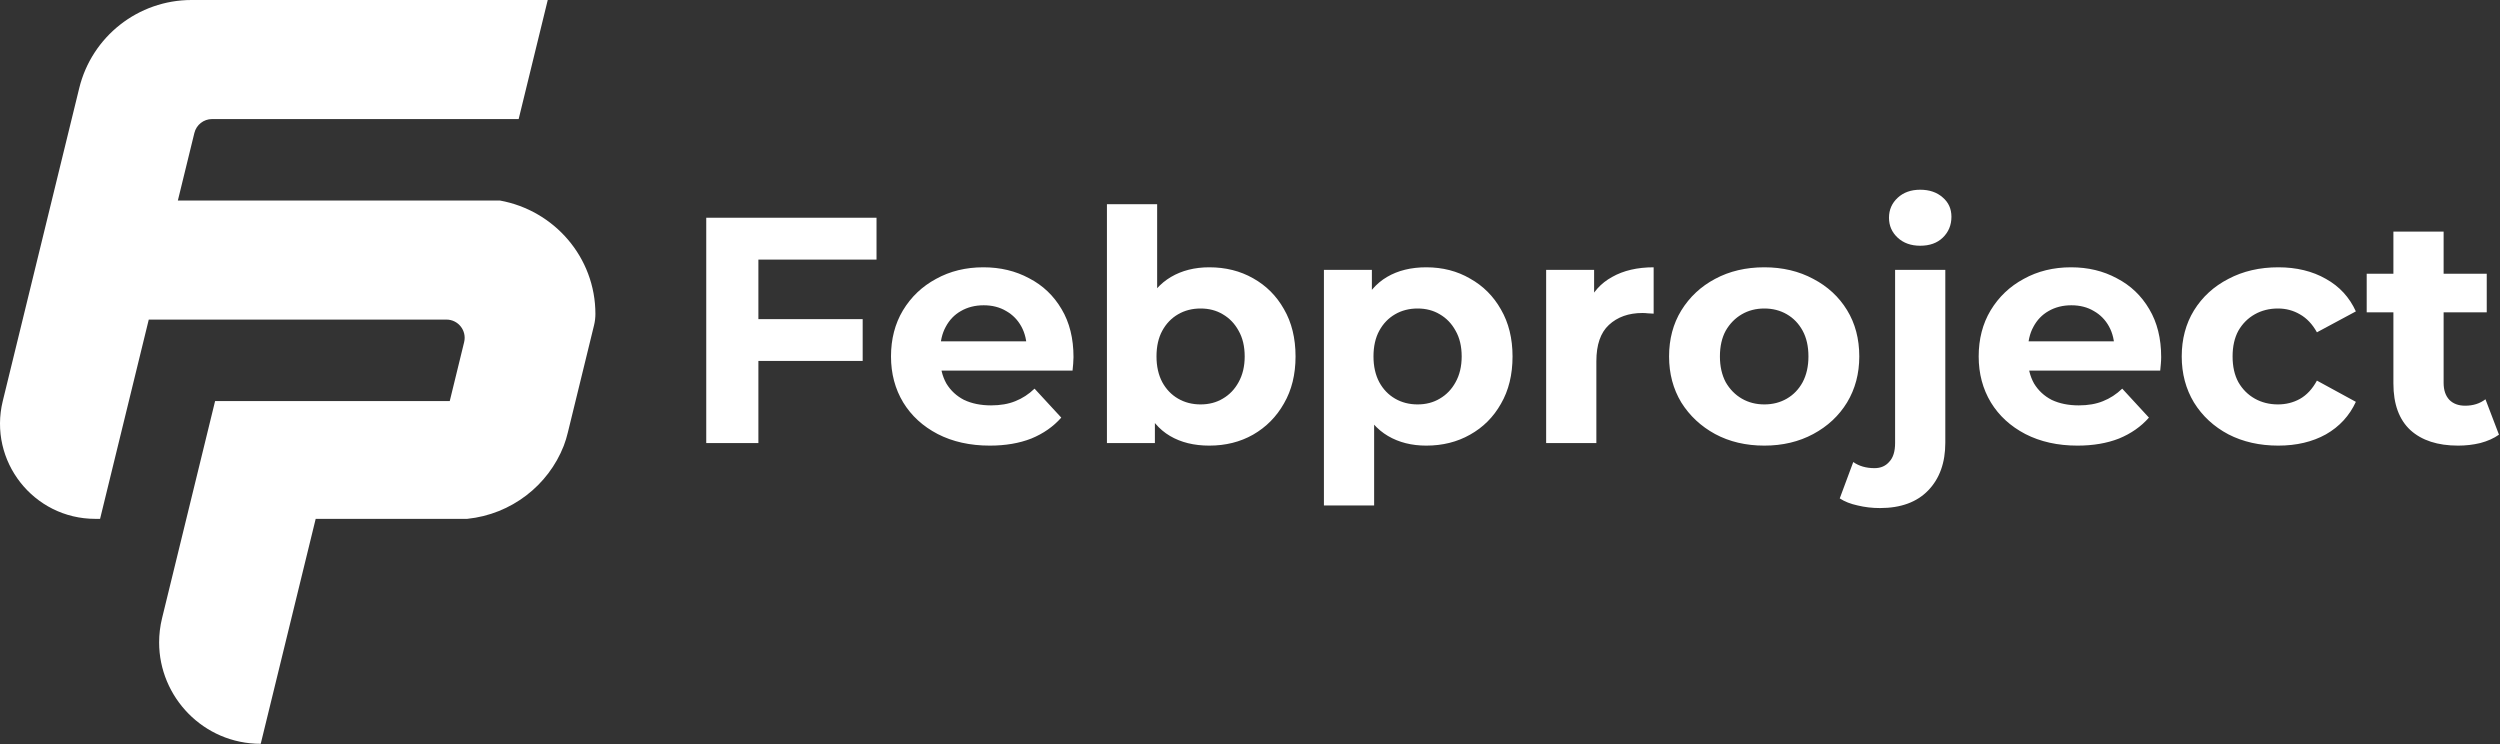 <svg width="1535" height="457" viewBox="0 0 1535 457" fill="none" xmlns="http://www.w3.org/2000/svg">
<rect x="0" y="0" width="1535" height="457" fill="#333333" stroke="none"/>
<path d="M365.58 192.761C365.58 195.102 365.299 197.437 364.742 199.711L362.21 210.075L359.409 221.556L353.376 246.241L349.99 260.093L349.844 260.684V260.693L348.67 265.488C347.984 268.29 347.186 271.069 346.134 273.755C336.631 298.02 313.992 315.804 286.851 318.576H193.833L160.083 456.701C124.825 456.701 97.7 427.891 97.7 394.472C97.7 389.57 98.276 384.567 99.508 379.543L114.406 318.576L132.074 246.241H276.149L284.983 210.075C286.706 203.026 281.366 196.223 274.109 196.223H91.343L79.123 246.241L61.449 318.576H58.485C20.583 318.576 -7.3 283.06 1.697 246.241L13.916 196.223L31.776 123.121L44.003 73.103L46.765 61.814L48.636 54.15C56.401 22.361 84.887 -0.001 117.607 -0.001H336.316L318.455 73.103H130.219C125.063 73.103 120.57 76.626 119.347 81.635L109.204 123.121H306.928C340.286 129.131 365.58 158.025 365.58 192.761Z" fill="white"/>
<path d="M463.281 195.94H529.684V221.632H463.281V195.94ZM465.652 272.027H433.636V133.687H538.182V159.379H465.652V272.027ZM607.747 273.608C595.626 273.608 584.954 271.236 575.731 266.493C566.64 261.75 559.592 255.294 554.585 247.126C549.578 238.825 547.075 229.405 547.075 218.865C547.075 208.193 549.512 198.773 554.387 190.604C559.394 182.304 566.179 175.848 574.743 171.236C583.307 166.493 592.991 164.122 603.794 164.122C614.203 164.122 623.557 166.361 631.858 170.841C640.29 175.189 646.943 181.513 651.818 189.813C656.693 197.982 659.13 207.798 659.13 219.26C659.13 220.446 659.065 221.829 658.933 223.41C658.801 224.86 658.669 226.243 658.538 227.56H572.174V209.576H642.332L630.474 214.912C630.474 209.379 629.354 204.57 627.115 200.485C624.875 196.401 621.779 193.239 617.826 190.999C613.874 188.628 609.262 187.442 603.992 187.442C598.722 187.442 594.045 188.628 589.96 190.999C586.008 193.239 582.912 196.467 580.672 200.683C578.432 204.767 577.312 209.642 577.312 215.307V220.051C577.312 225.848 578.564 230.986 581.067 235.466C583.702 239.813 587.325 243.173 591.937 245.545C596.68 247.784 602.213 248.904 608.538 248.904C614.203 248.904 619.144 248.048 623.36 246.335C627.708 244.622 631.66 242.053 635.217 238.628L651.621 256.414C646.746 261.948 640.619 266.23 633.241 269.26C625.863 272.159 617.365 273.608 607.747 273.608ZM742.502 273.608C733.147 273.608 725.111 271.632 718.391 267.679C711.672 263.726 706.533 257.732 702.976 249.695C699.419 241.526 697.64 231.25 697.64 218.865C697.64 206.348 699.485 196.072 703.174 188.035C706.995 179.998 712.265 174.003 718.984 170.051C725.703 166.098 733.543 164.122 742.502 164.122C752.515 164.122 761.474 166.361 769.379 170.841C777.416 175.321 783.74 181.645 788.352 189.813C793.095 197.982 795.466 207.666 795.466 218.865C795.466 229.932 793.095 239.55 788.352 247.719C783.74 255.887 777.416 262.277 769.379 266.889C761.474 271.368 752.515 273.608 742.502 273.608ZM679.656 272.027V125.387H710.486V187.244L708.51 218.667L709.103 250.288V272.027H679.656ZM737.166 248.311C742.304 248.311 746.85 247.126 750.802 244.754C754.887 242.383 758.115 239.023 760.486 234.675C762.989 230.195 764.241 224.925 764.241 218.865C764.241 212.672 762.989 207.402 760.486 203.055C758.115 198.707 754.887 195.347 750.802 192.975C746.85 190.604 742.304 189.418 737.166 189.418C732.028 189.418 727.416 190.604 723.332 192.975C719.248 195.347 716.02 198.707 713.648 203.055C711.277 207.402 710.091 212.672 710.091 218.865C710.091 224.925 711.277 230.195 713.648 234.675C716.02 239.023 719.248 242.383 723.332 244.754C727.416 247.126 732.028 248.311 737.166 248.311Z" fill="white"/>
<path d="M875.733 273.608C866.774 273.608 858.935 271.632 852.216 267.679C845.496 263.726 840.226 257.732 836.405 249.695C832.716 241.526 830.872 231.25 830.872 218.865C830.872 206.348 832.65 196.072 836.208 188.035C839.765 179.998 844.903 174.003 851.623 170.051C858.342 166.098 866.379 164.122 875.733 164.122C885.746 164.122 894.706 166.427 902.611 171.039C910.648 175.518 916.972 181.842 921.583 190.011C926.326 198.18 928.698 207.798 928.698 218.865C928.698 230.064 926.326 239.748 921.583 247.916C916.972 256.085 910.648 262.409 902.611 266.889C894.706 271.368 885.746 273.608 875.733 273.608ZM812.887 310.367V165.703H842.334V187.442L841.741 219.062L843.718 250.485V310.367H812.887ZM870.397 248.311C875.536 248.311 880.081 247.126 884.034 244.754C888.118 242.383 891.346 239.023 893.718 234.675C896.221 230.195 897.472 224.925 897.472 218.865C897.472 212.672 896.221 207.402 893.718 203.055C891.346 198.707 888.118 195.347 884.034 192.975C880.081 190.604 875.536 189.418 870.397 189.418C865.259 189.418 860.648 190.604 856.563 192.975C852.479 195.347 849.251 198.707 846.88 203.055C844.508 207.402 843.322 212.672 843.322 218.865C843.322 224.925 844.508 230.195 846.88 234.675C849.251 239.023 852.479 242.383 856.563 244.754C860.648 247.126 865.259 248.311 870.397 248.311ZM949.336 272.027V165.703H978.783V195.742L974.632 187.047C977.795 179.537 982.867 173.871 989.85 170.051C996.833 166.098 1005.33 164.122 1015.34 164.122V192.58C1014.03 192.448 1012.84 192.383 1011.79 192.383C1010.73 192.251 1009.61 192.185 1008.43 192.185C999.995 192.185 993.144 194.622 987.874 199.497C982.735 204.24 980.166 211.684 980.166 221.829V272.027H949.336ZM1083.3 273.608C1071.97 273.608 1061.89 271.236 1053.07 266.493C1044.37 261.75 1037.45 255.294 1032.32 247.126C1027.31 238.825 1024.81 229.405 1024.81 218.865C1024.81 208.193 1027.31 198.773 1032.32 190.604C1037.45 182.304 1044.37 175.848 1053.07 171.236C1061.89 166.493 1071.97 164.122 1083.3 164.122C1094.5 164.122 1104.52 166.493 1113.34 171.236C1122.17 175.848 1129.09 182.238 1134.09 190.406C1139.1 198.575 1141.6 208.061 1141.6 218.865C1141.6 229.405 1139.1 238.825 1134.09 247.126C1129.09 255.294 1122.17 261.75 1113.34 266.493C1104.52 271.236 1094.5 273.608 1083.3 273.608ZM1083.3 248.311C1088.44 248.311 1093.05 247.126 1097.14 244.754C1101.22 242.383 1104.45 239.023 1106.82 234.675C1109.19 230.195 1110.38 224.925 1110.38 218.865C1110.38 212.672 1109.19 207.402 1106.82 203.055C1104.45 198.707 1101.22 195.347 1097.14 192.975C1093.05 190.604 1088.44 189.418 1083.3 189.418C1078.17 189.418 1073.55 190.604 1069.47 192.975C1065.39 195.347 1062.09 198.707 1059.59 203.055C1057.22 207.402 1056.03 212.672 1056.03 218.865C1056.03 224.925 1057.22 230.195 1059.59 234.675C1062.09 239.023 1065.39 242.383 1069.47 244.754C1073.55 247.126 1078.17 248.311 1083.3 248.311ZM1154.31 311.948C1149.56 311.948 1145.02 311.421 1140.67 310.367C1136.32 309.445 1132.63 307.995 1129.6 306.019L1137.9 283.687C1141.46 286.19 1145.81 287.442 1150.95 287.442C1154.77 287.442 1157.8 286.124 1160.04 283.489C1162.41 280.986 1163.59 277.165 1163.59 272.027V165.703H1194.42V271.829C1194.42 284.082 1190.93 293.832 1183.95 301.078C1176.97 308.325 1167.09 311.948 1154.31 311.948ZM1179.01 150.881C1173.34 150.881 1168.73 149.234 1165.18 145.94C1161.62 142.646 1159.84 138.562 1159.84 133.687C1159.84 128.812 1161.62 124.728 1165.18 121.434C1168.73 118.14 1173.34 116.493 1179.01 116.493C1184.68 116.493 1189.29 118.074 1192.84 121.236C1196.4 124.267 1198.18 128.219 1198.18 133.094C1198.18 138.232 1196.4 142.514 1192.84 145.94C1189.42 149.234 1184.81 150.881 1179.01 150.881ZM1275.58 273.608C1263.46 273.608 1252.79 271.236 1243.56 266.493C1234.47 261.75 1227.42 255.294 1222.42 247.126C1217.41 238.825 1214.91 229.405 1214.91 218.865C1214.91 208.193 1217.34 198.773 1222.22 190.604C1227.23 182.304 1234.01 175.848 1242.58 171.236C1251.14 166.493 1260.82 164.122 1271.63 164.122C1282.03 164.122 1291.39 166.361 1299.69 170.841C1308.12 175.189 1314.78 181.513 1319.65 189.813C1324.52 197.982 1326.96 207.798 1326.96 219.26C1326.96 220.446 1326.9 221.829 1326.76 223.41C1326.63 224.86 1326.5 226.243 1326.37 227.56H1240.01V209.576H1310.16L1298.31 214.912C1298.31 209.379 1297.19 204.57 1294.95 200.485C1292.71 196.401 1289.61 193.239 1285.66 190.999C1281.71 188.628 1277.09 187.442 1271.82 187.442C1266.55 187.442 1261.88 188.628 1257.79 190.999C1253.84 193.239 1250.74 196.467 1248.5 200.683C1246.26 204.767 1245.14 209.642 1245.14 215.307V220.051C1245.14 225.848 1246.4 230.986 1248.9 235.466C1251.53 239.813 1255.16 243.173 1259.77 245.545C1264.51 247.784 1270.05 248.904 1276.37 248.904C1282.03 248.904 1286.98 248.048 1291.19 246.335C1295.54 244.622 1299.49 242.053 1303.05 238.628L1319.45 256.414C1314.58 261.948 1308.45 266.23 1301.07 269.26C1293.69 272.159 1285.2 273.608 1275.58 273.608ZM1398.87 273.608C1387.41 273.608 1377.2 271.302 1368.24 266.691C1359.28 261.948 1352.23 255.426 1347.09 247.126C1342.09 238.825 1339.58 229.405 1339.58 218.865C1339.58 208.193 1342.09 198.773 1347.09 190.604C1352.23 182.304 1359.28 175.848 1368.24 171.236C1377.2 166.493 1387.41 164.122 1398.87 164.122C1410.07 164.122 1419.82 166.493 1428.12 171.236C1436.42 175.848 1442.55 182.501 1446.5 191.197L1422.59 204.043C1419.82 199.036 1416.33 195.347 1412.11 192.975C1408.03 190.604 1403.55 189.418 1398.67 189.418C1393.4 189.418 1388.66 190.604 1384.44 192.975C1380.23 195.347 1376.87 198.707 1374.37 203.055C1371.99 207.402 1370.81 212.672 1370.81 218.865C1370.81 225.057 1371.99 230.327 1374.37 234.675C1376.87 239.023 1380.23 242.383 1384.44 244.754C1388.66 247.126 1393.4 248.311 1398.67 248.311C1403.55 248.311 1408.03 247.192 1412.11 244.952C1416.33 242.58 1419.82 238.825 1422.59 233.687L1446.5 246.73C1442.55 255.294 1436.42 261.948 1428.12 266.691C1419.82 271.302 1410.07 273.608 1398.87 273.608ZM1509.27 273.608C1496.76 273.608 1487.01 270.446 1480.02 264.122C1473.04 257.666 1469.55 248.114 1469.55 235.466V142.185H1500.38V235.07C1500.38 239.55 1501.57 243.041 1503.94 245.545C1506.31 247.916 1509.54 249.102 1513.62 249.102C1518.5 249.102 1522.65 247.784 1526.07 245.149L1534.37 266.889C1531.21 269.128 1527.39 270.841 1522.91 272.027C1518.56 273.081 1514.02 273.608 1509.27 273.608ZM1453.15 191.79V168.074H1526.86V191.79H1453.15Z" fill="white"/>
</svg>
